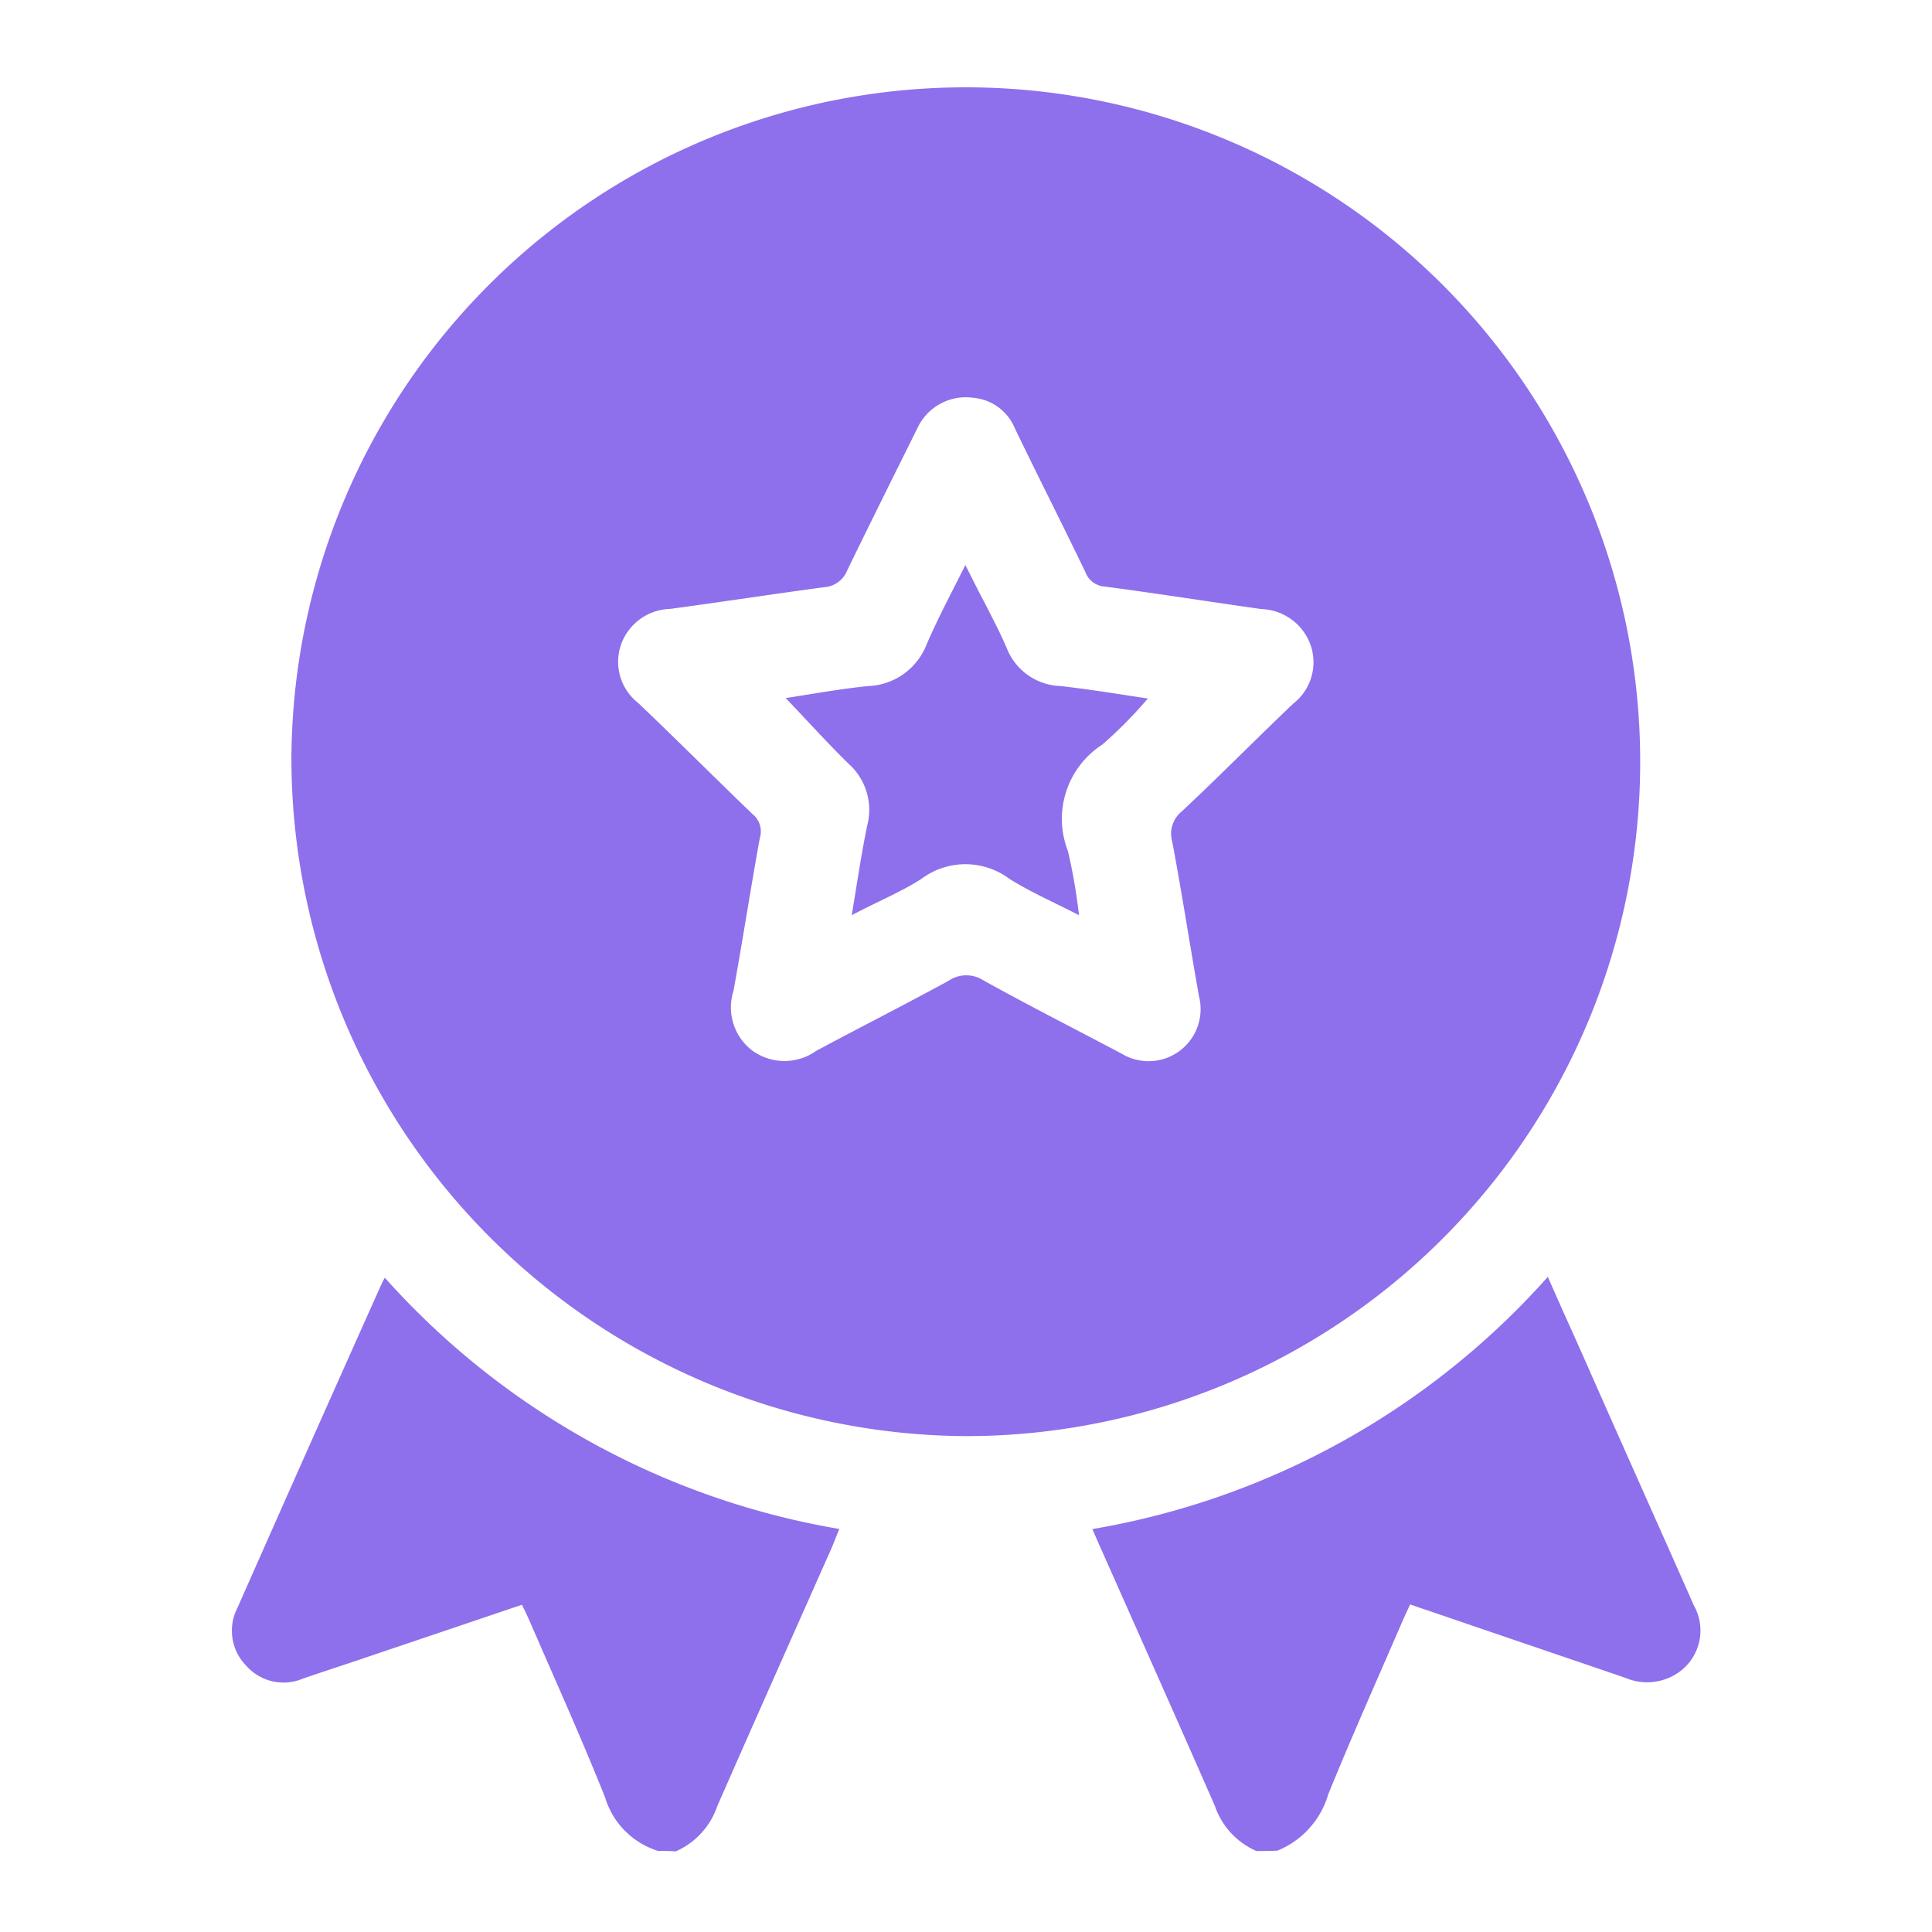 <svg xmlns="http://www.w3.org/2000/svg" width="60" height="60" viewBox="0 0 60 60">
  <g id="badges" transform="translate(71 -2541)">
    <rect id="back" width="60" height="60" transform="translate(-71 2541)" fill="none"/>
    <g id="icon" transform="translate(-63.921 2543.5)">
      <path id="Path_98" data-name="Path 98" d="M13.362,277a2.49,2.49,0,0,1-1.65-1.664c-.732-1.836-1.549-3.644-2.338-5.466-.072-.158-.143-.316-.244-.516-1.478.5-2.955,1-4.418,1.492-.789.273-1.592.531-2.381.8a1.541,1.541,0,0,1-1.764-.4,1.547,1.547,0,0,1-.273-1.793q2.216-5.014,4.461-10.027l.115-.23A24.378,24.378,0,0,0,18.985,267c-.086.215-.158.4-.23.574-1.191,2.683-2.381,5.351-3.558,8.033a2.36,2.36,0,0,1-1.291,1.406C13.72,277,13.534,277,13.362,277Z" transform="translate(0 -222.017)" fill="#8E6FEC"/>
      <path id="Path_99" data-name="Path 99" d="M191.493,276.831a2.36,2.36,0,0,1-1.291-1.406c-1.176-2.683-2.367-5.351-3.558-8.033-.072-.158-.143-.33-.244-.559A24.387,24.387,0,0,0,200.544,259c.445,1.019.875,1.951,1.291,2.9,1.076,2.439,2.166,4.863,3.242,7.3a1.588,1.588,0,0,1-.445,2.066,1.715,1.715,0,0,1-1.678.187c-2.051-.7-4.088-1.392-6.14-2.094-.172-.057-.344-.115-.545-.186-.086.186-.172.359-.244.531-.775,1.793-1.564,3.558-2.3,5.365a2.706,2.706,0,0,1-1.578,1.75C191.923,276.831,191.708,276.831,191.493,276.831Z" transform="translate(-159.554 -221.846)" fill="#8E6FEC"/>
      <path id="Path_100" data-name="Path 100" d="M13,21.044A20.944,20.944,0,1,1,33.915,42.1,21.07,21.07,0,0,1,13,21.044ZM34.188,9.855a1.661,1.661,0,0,0-1.75.947c-.732,1.478-1.463,2.941-2.18,4.418a.826.826,0,0,1-.717.516c-1.592.215-3.185.459-4.777.674a1.668,1.668,0,0,0-1.521,1.09,1.627,1.627,0,0,0,.531,1.836c1.191,1.133,2.353,2.3,3.543,3.443a.691.691,0,0,1,.23.746c-.287,1.578-.531,3.17-.818,4.748a1.683,1.683,0,0,0,.6,1.865,1.7,1.7,0,0,0,1.965,0c1.363-.732,2.754-1.435,4.117-2.18a.977.977,0,0,1,1.076-.014c1.42.789,2.869,1.521,4.3,2.281a1.616,1.616,0,0,0,2.4-1.779c-.287-1.607-.531-3.213-.832-4.806a.886.886,0,0,1,.287-.932c1.176-1.1,2.31-2.252,3.472-3.357a1.627,1.627,0,0,0,.531-1.836,1.681,1.681,0,0,0-1.521-1.1c-1.635-.23-3.256-.488-4.877-.7a.685.685,0,0,1-.588-.445c-.717-1.492-1.478-2.984-2.195-4.476A1.54,1.54,0,0,0,34.188,9.855Z" transform="translate(-11.029)" fill="#8E6FEC"/>
      <path id="Path_101" data-name="Path 101" d="M122.051,115.774c.172-1.019.3-1.922.488-2.812a1.921,1.921,0,0,0-.588-1.894c-.66-.646-1.277-1.334-1.951-2.037.846-.129,1.707-.287,2.568-.373a2.027,2.027,0,0,0,1.808-1.291c.344-.8.76-1.578,1.205-2.467.244.488.445.889.66,1.291.215.43.445.861.631,1.305a1.859,1.859,0,0,0,1.664,1.162c.889.1,1.764.244,2.711.387a13.451,13.451,0,0,1-1.42,1.435,2.746,2.746,0,0,0-1.062,3.3,17.365,17.365,0,0,1,.344,1.994c-.775-.4-1.506-.717-2.166-1.133a2.281,2.281,0,0,0-2.74.014C123.572,115.056,122.84,115.358,122.051,115.774Z" transform="translate(-102.679 -89.852)" fill="#8E6FEC"/>
    </g>
  </g>
</svg>
